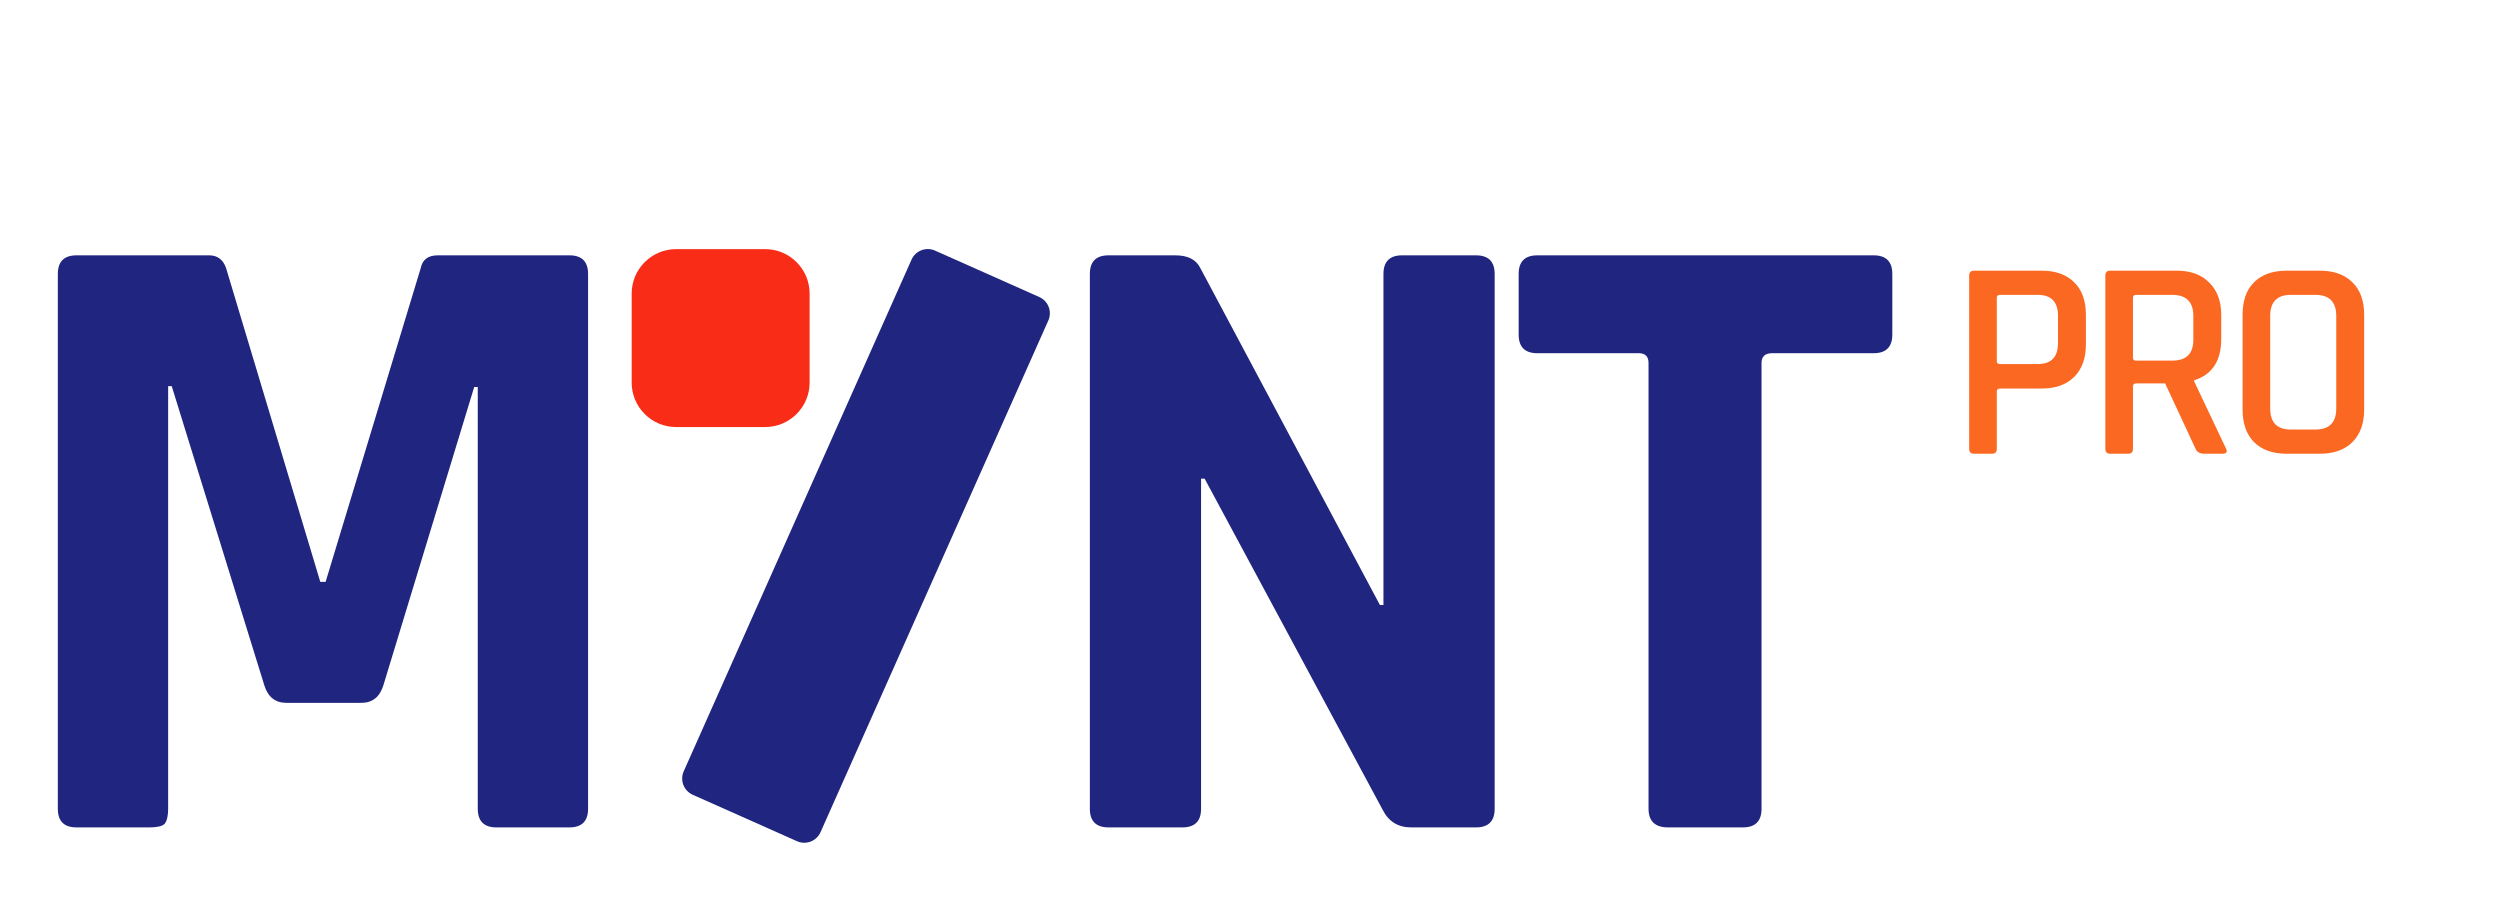 <svg width="150" height="54" viewBox="0 0 150 54" fill="none" xmlns="http://www.w3.org/2000/svg">
<path d="M26.263 15.32H34.164C34.911 15.32 35.285 15.694 35.285 16.441V48.523C35.285 49.27 34.911 49.644 34.164 49.644H29.787C29.039 49.644 28.666 49.27 28.666 48.523V23.221H28.452L23.007 41.103C22.794 41.815 22.349 42.171 21.673 42.171H17.189C16.512 42.171 16.068 41.815 15.854 41.103L10.303 23.167H10.089V48.523C10.089 48.95 10.018 49.253 9.875 49.431C9.733 49.573 9.431 49.644 8.968 49.644H4.591C3.843 49.644 3.47 49.27 3.47 48.523V16.441C3.47 15.694 3.843 15.32 4.591 15.32H12.544C13.043 15.32 13.381 15.569 13.559 16.068L19.217 34.911H19.537L25.249 16.068C25.356 15.569 25.694 15.32 26.263 15.32Z" fill="#20257F"/>
<path d="M70.943 49.644H66.513C65.765 49.644 65.391 49.27 65.391 48.523V16.441C65.391 15.694 65.765 15.32 66.513 15.32H70.516C71.263 15.32 71.761 15.569 72.011 16.068L82.794 36.299H83.007V16.441C83.007 15.694 83.381 15.32 84.128 15.32H88.559C89.306 15.32 89.68 15.694 89.68 16.441V48.523C89.68 49.27 89.306 49.644 88.559 49.644H84.662C83.879 49.644 83.31 49.288 82.954 48.577L72.278 28.719H72.064V48.523C72.064 49.27 71.69 49.644 70.943 49.644ZM104.571 49.644H100.087C99.304 49.644 98.912 49.27 98.912 48.523V21.779C98.912 21.388 98.716 21.192 98.325 21.192H92.24C91.493 21.192 91.119 20.819 91.119 20.071V16.441C91.119 15.694 91.493 15.32 92.24 15.32H112.418C113.165 15.32 113.539 15.694 113.539 16.441V20.071C113.539 20.819 113.165 21.192 112.418 21.192H106.332C105.905 21.192 105.692 21.388 105.692 21.779V48.523C105.692 49.27 105.318 49.644 104.571 49.644Z" fill="#20257F"/>
<path d="M119.517 27.224H118.441C118.248 27.224 118.151 27.127 118.151 26.934V16.531C118.151 16.337 118.248 16.241 118.441 16.241H122.507C123.338 16.241 123.987 16.474 124.454 16.941C124.921 17.396 125.154 18.046 125.154 18.888V20.665C125.154 21.496 124.921 22.145 124.454 22.612C123.987 23.079 123.338 23.312 122.507 23.312H120.013C119.876 23.312 119.808 23.369 119.808 23.483V26.934C119.808 27.127 119.711 27.224 119.517 27.224ZM119.996 21.843H122.268C123.076 21.843 123.48 21.422 123.48 20.579V18.957C123.48 18.114 123.076 17.692 122.268 17.692H119.996C119.87 17.692 119.808 17.75 119.808 17.863V21.673C119.808 21.787 119.87 21.843 119.996 21.843ZM127.688 27.224H126.612C126.418 27.224 126.321 27.127 126.321 26.934V16.531C126.321 16.337 126.418 16.241 126.612 16.241H130.609C131.441 16.241 132.09 16.48 132.556 16.958C133.035 17.425 133.274 18.074 133.274 18.905V20.34C133.274 21.65 132.733 22.475 131.651 22.817V22.885L133.547 26.883C133.672 27.11 133.598 27.224 133.325 27.224H132.266C131.993 27.224 131.816 27.127 131.736 26.934L129.909 23.005H128.183C128.047 23.005 127.978 23.062 127.978 23.176V26.934C127.978 27.127 127.882 27.224 127.688 27.224ZM128.166 21.638H130.336C131.178 21.638 131.6 21.223 131.6 20.392V18.957C131.6 18.114 131.178 17.692 130.336 17.692H128.166C128.041 17.692 127.978 17.75 127.978 17.863V21.468C127.978 21.581 128.041 21.638 128.166 21.638ZM137.442 25.772H138.928C139.759 25.772 140.175 25.351 140.175 24.508V18.957C140.175 18.114 139.759 17.692 138.928 17.692H137.442C136.622 17.692 136.212 18.114 136.212 18.957V24.508C136.212 25.351 136.622 25.772 137.442 25.772ZM139.184 27.224H137.202C136.36 27.224 135.705 26.991 135.238 26.524C134.783 26.057 134.555 25.408 134.555 24.576V18.888C134.555 18.046 134.783 17.396 135.238 16.941C135.705 16.474 136.36 16.241 137.202 16.241H139.184C140.027 16.241 140.681 16.474 141.148 16.941C141.615 17.396 141.849 18.046 141.849 18.888V24.576C141.849 25.408 141.615 26.057 141.148 26.524C140.681 26.991 140.027 27.224 139.184 27.224Z" fill="#FA6821"/>
<path d="M62.358 17.822L56.102 15.036C55.563 14.796 54.932 15.039 54.692 15.577L41.023 46.278C40.784 46.816 41.026 47.447 41.565 47.687L47.821 50.473C48.36 50.713 48.991 50.47 49.231 49.932L62.899 19.231C63.139 18.693 62.897 18.062 62.358 17.822Z" fill="#20257F"/>
<path d="M45.907 14.947H40.569C39.095 14.947 37.9 16.142 37.9 17.616V22.954C37.9 24.428 39.095 25.623 40.569 25.623H45.907C47.382 25.623 48.577 24.428 48.577 22.954V17.616C48.577 16.142 47.382 14.947 45.907 14.947Z" fill="#F92D17"/>
</svg>
